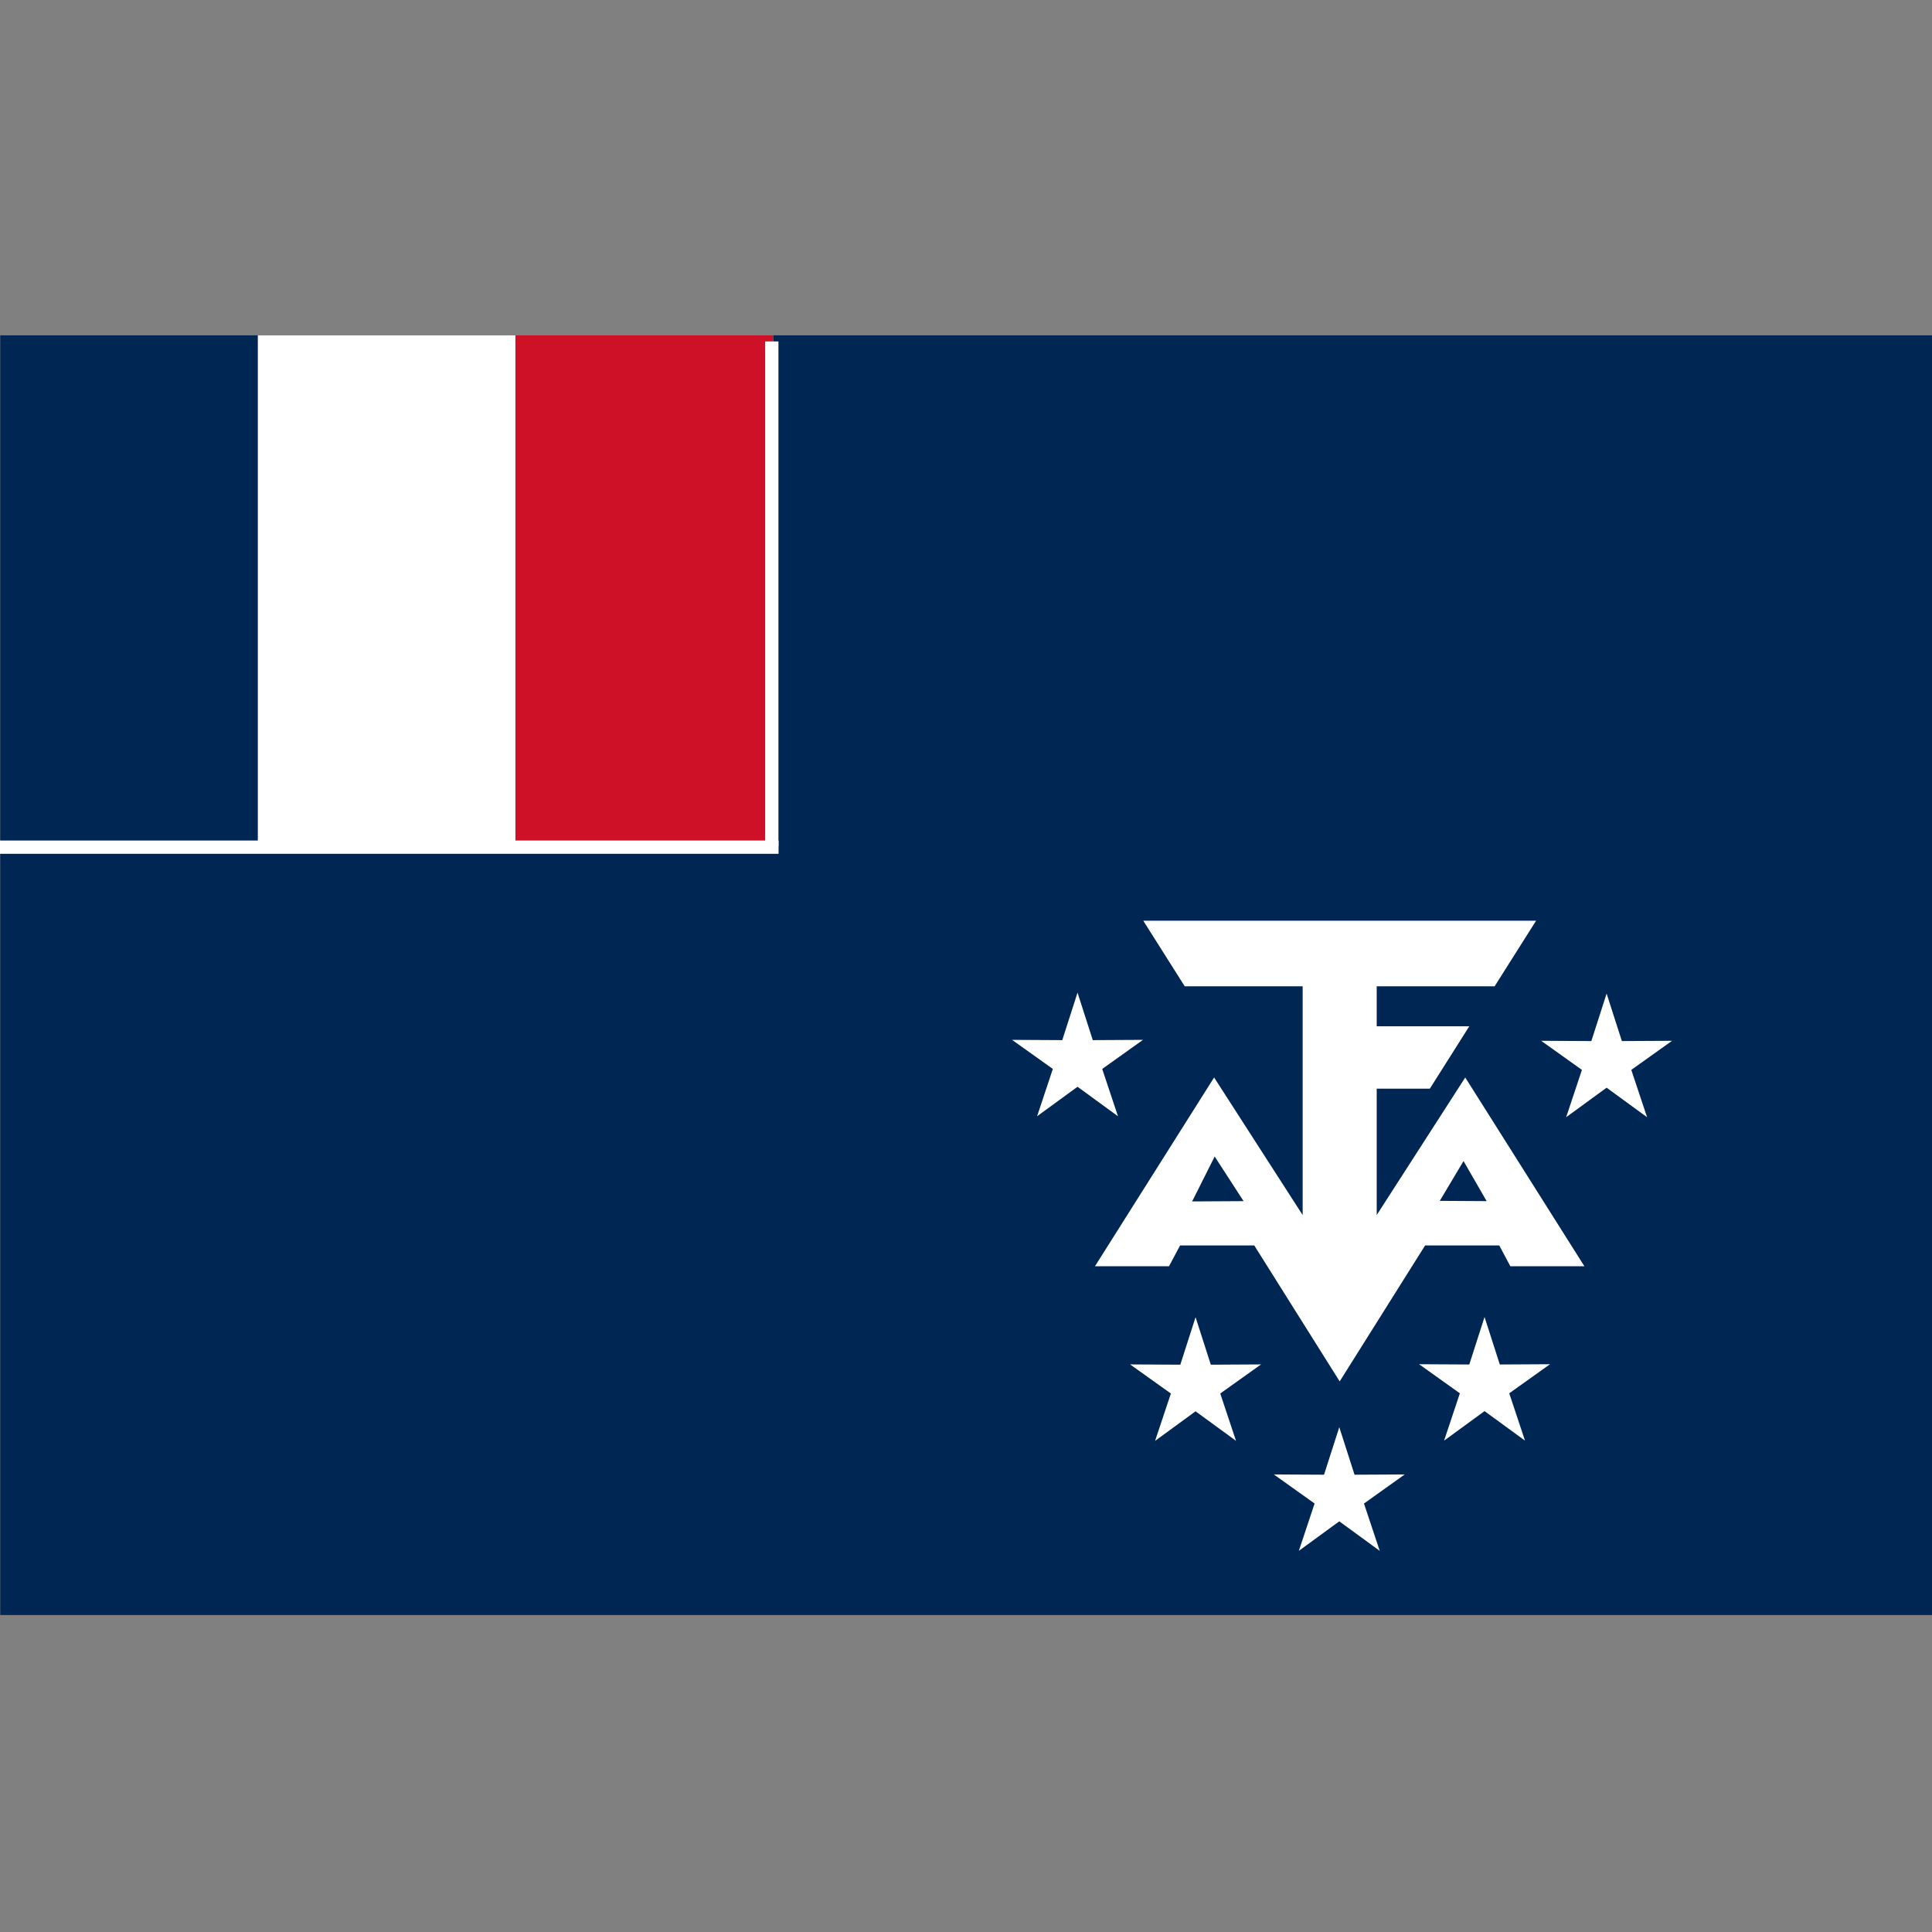 <?xml version="1.0" encoding="UTF-8" standalone="no"?>
<svg height="256" id="svg1375" inkscape:output_extension="org.inkscape.output.svg.inkscape" inkscape:version="0.46" sodipodi:docbase="C:\Documents and Settings\Joshua.JOSHPC\Desktop" sodipodi:docname="flag-tf.svg" sodipodi:version="0.32" version="1.0" width="256" xmlns="http://www.w3.org/2000/svg" xmlns:cc="http://creativecommons.org/ns#" xmlns:dc="http://purl.org/dc/elements/1.1/" xmlns:inkscape="http://www.inkscape.org/namespaces/inkscape" xmlns:rdf="http://www.w3.org/1999/02/22-rdf-syntax-ns#" xmlns:sodipodi="http://sodipodi.sourceforge.net/DTD/sodipodi-0.dtd" xmlns:svg="http://www.w3.org/2000/svg">
  <rect width="100%" height="100%" fill="#808080" stroke="none"/>
  <sodipodi:namedview bordercolor="#666666" borderopacity="1.0" gridtolerance="10px" id="base" inkscape:current-layer="g3291" inkscape:cx="219.78806" inkscape:cy="211.92097" inkscape:grid-bbox="false" inkscape:grid-points="false" inkscape:pageopacity="0.0" inkscape:pageshadow="2" inkscape:window-height="674" inkscape:window-width="800" inkscape:window-x="17" inkscape:window-y="66" inkscape:zoom="0.49866183" pagecolor="#ffffff" showgrid="true">
    <inkscape:grid color="#00ff00" empcolor="#00ff00" empopacity="0.376" empspacing="5" enabled="true" id="GridFromPre046Settings" opacity="0.145" originx="0px" originy="0px" spacingx="10px" spacingy="10px" type="xygrid" visible="true"/>
  </sodipodi:namedview>
  <desc id="desc1377">Flag of Wallis and Futuna</desc>
  <defs id="defs1387">
    <inkscape:perspective id="perspective4539" inkscape:persp3d-origin="300 : 133.33333 : 1" inkscape:vp_x="0 : 200 : 1" inkscape:vp_y="0 : 1000 : 0" inkscape:vp_z="600 : 200 : 1" sodipodi:type="inkscape:persp3d"/>
    <polygon id="triangle" points="0,-40 120,-160 -120,-160 0,-40 " style="fill:#ffffff"/>
  </defs>
  <g id="g3291">
    <rect height="169.567" id="rect1379" style="fill:#002654;fill-opacity:1" width="255.986" x="0.032" y="44.433"/>
    <rect height="67.827" id="rect1383" style="fill:#ffffff;fill-opacity:1" width="68.263" x="34.163" y="44.433"/>
    <rect height="67.827" id="rect2278" style="fill:#ce1126;fill-opacity:1;fill-rule:evenodd;stroke:none;stroke-width:2;stroke-linecap:butt;stroke-linejoin:miter;stroke-miterlimit:4;stroke-dasharray:none;stroke-dashoffset:0;stroke-opacity:1" width="34.131" x="68.295" y="44.433"/>
    <path d="M 151.489,122 L 156.982,130.69 L 172.608,130.69 L 172.608,161 L 160.875,142.772 L 145.089,167.783 L 154.902,167.783 L 156.369,165.027 L 166.195,165.027 L 177.514,183.044 L 188.834,165.027 L 198.66,165.027 L 200.126,167.783 L 209.939,167.783 L 194.153,142.772 L 182.421,161 L 182.421,144.255 L 189.46,144.255 L 194.687,135.989 L 182.421,135.989 L 182.421,130.69 L 198.046,130.69 L 203.539,122 L 151.489,122 z M 160.951,153.243 L 164.78,159.157 L 157.965,159.195 L 160.951,153.243 z M 193.926,153.844 L 196.988,159.157 L 190.778,159.119 L 193.926,153.844 z" id="path3219" sodipodi:nodetypes="cccccccccccccccccccccccccccccccc" style="fill:#ffffff;fill-opacity:1;fill-rule:evenodd;stroke:none;stroke-width:1px;stroke-linecap:butt;stroke-linejoin:miter;stroke-opacity:1"/>
    <path d="M 456,298.64 L 460.734,313.484 L 476.315,313.399 L 463.661,322.489 L 468.555,337.281 L 456,328.055 L 443.445,337.281 L 448.339,322.489 L 435.685,313.399 L 451.266,313.484 L 456,298.64 z" id="path3255" inkscape:flatsided="false" inkscape:randomized="0" inkscape:rounded="0" sodipodi:arg1="-1.5707963" sodipodi:arg2="-0.9424778" sodipodi:cx="456" sodipodi:cy="320" sodipodi:r1="21.360008" sodipodi:r2="8.0547266" sodipodi:sides="5" sodipodi:type="star" style="fill:#ffffff;fill-opacity:1;fill-rule:evenodd;stroke:none;stroke-width:4;stroke-linecap:butt;stroke-linejoin:miter;stroke-miterlimit:4;stroke-dasharray:none;stroke-dashoffset:0;stroke-opacity:1" transform="matrix(0.427,0,0,0.424,1.998,47.885)"/>
    <path d="M 456,298.64 L 460.734,313.484 L 476.315,313.399 L 463.661,322.489 L 468.555,337.281 L 456,328.055 L 443.445,337.281 L 448.339,322.489 L 435.685,313.399 L 451.266,313.484 L 456,298.64 z" id="path3257" inkscape:flatsided="false" inkscape:randomized="0" inkscape:rounded="0" sodipodi:arg1="-1.5707963" sodipodi:arg2="-0.9424778" sodipodi:cx="456" sodipodi:cy="320" sodipodi:r1="21.360008" sodipodi:r2="8.0547266" sodipodi:sides="5" sodipodi:type="star" style="fill:#ffffff;fill-opacity:1;fill-rule:evenodd;stroke:none;stroke-width:4;stroke-linecap:butt;stroke-linejoin:miter;stroke-miterlimit:4;stroke-dasharray:none;stroke-dashoffset:0;stroke-opacity:1" transform="matrix(0.427,0,0,0.424,-17.25,62.489)"/>
    <path d="M 456,298.64 L 460.734,313.484 L 476.315,313.399 L 463.661,322.489 L 468.555,337.281 L 456,328.055 L 443.445,337.281 L 448.339,322.489 L 435.685,313.399 L 451.266,313.484 L 456,298.64 z" id="path3263" inkscape:flatsided="false" inkscape:randomized="0" inkscape:rounded="0" sodipodi:arg1="-1.5707963" sodipodi:arg2="-0.9424778" sodipodi:cx="456" sodipodi:cy="320" sodipodi:r1="21.360008" sodipodi:r2="8.0547266" sodipodi:sides="5" sodipodi:type="star" style="fill:#ffffff;fill-opacity:1;fill-rule:evenodd;stroke:none;stroke-width:4;stroke-linecap:butt;stroke-linejoin:miter;stroke-miterlimit:4;stroke-dasharray:none;stroke-dashoffset:0;stroke-opacity:1" transform="matrix(-0.427,0,0,0.424,353.13,47.911)"/>
    <path d="M 456,298.64 L 460.734,313.484 L 476.315,313.399 L 463.661,322.489 L 468.555,337.281 L 456,328.055 L 443.445,337.281 L 448.339,322.489 L 435.685,313.399 L 451.266,313.484 L 456,298.64 z" id="path2191" inkscape:flatsided="false" inkscape:randomized="0" inkscape:rounded="0" sodipodi:arg1="-1.5707963" sodipodi:arg2="-0.9424778" sodipodi:cx="456" sodipodi:cy="320" sodipodi:r1="21.360008" sodipodi:r2="8.0547266" sodipodi:sides="5" sodipodi:type="star" style="fill:#ffffff;fill-opacity:1;fill-rule:evenodd;stroke:none;stroke-width:4;stroke-linecap:butt;stroke-linejoin:miter;stroke-miterlimit:4;stroke-dasharray:none;stroke-dashoffset:0;stroke-opacity:1" transform="matrix(0.427,0,0,0.424,18.172,5.029)"/>
    <path d="M 456,298.64 L 460.734,313.484 L 476.315,313.399 L 463.661,322.489 L 468.555,337.281 L 456,328.055 L 443.445,337.281 L 448.339,322.489 L 435.685,313.399 L 451.266,313.484 L 456,298.64 z" id="path2193" inkscape:flatsided="false" inkscape:randomized="0" inkscape:rounded="0" sodipodi:arg1="-1.5707963" sodipodi:arg2="-0.9424778" sodipodi:cx="456" sodipodi:cy="320" sodipodi:r1="21.360008" sodipodi:r2="8.0547266" sodipodi:sides="5" sodipodi:type="star" style="fill:#ffffff;fill-opacity:1;fill-rule:evenodd;stroke:none;stroke-width:4;stroke-linecap:butt;stroke-linejoin:miter;stroke-miterlimit:4;stroke-dasharray:none;stroke-dashoffset:0;stroke-opacity:1" transform="matrix(0.427,0,0,0.424,-51.934,4.905)"/>
    <path d="M -0.018,112.254 L 103.163,112.254" id="path3163" sodipodi:nodetypes="cc" style="fill:none;fill-rule:evenodd;stroke:#ffffff;stroke-width:1.759;stroke-linecap:butt;stroke-linejoin:miter;stroke-miterlimit:4;stroke-dasharray:none;stroke-opacity:1"/>
    <path d="M 102.268,112.127 L 102.268,45.24" id="path3165" sodipodi:nodetypes="cc" style="fill:none;fill-rule:evenodd;stroke:#ffffff;stroke-width:1.759;stroke-linecap:butt;stroke-linejoin:miter;stroke-miterlimit:4;stroke-dasharray:none;stroke-opacity:1"/>
  </g>
</svg>
